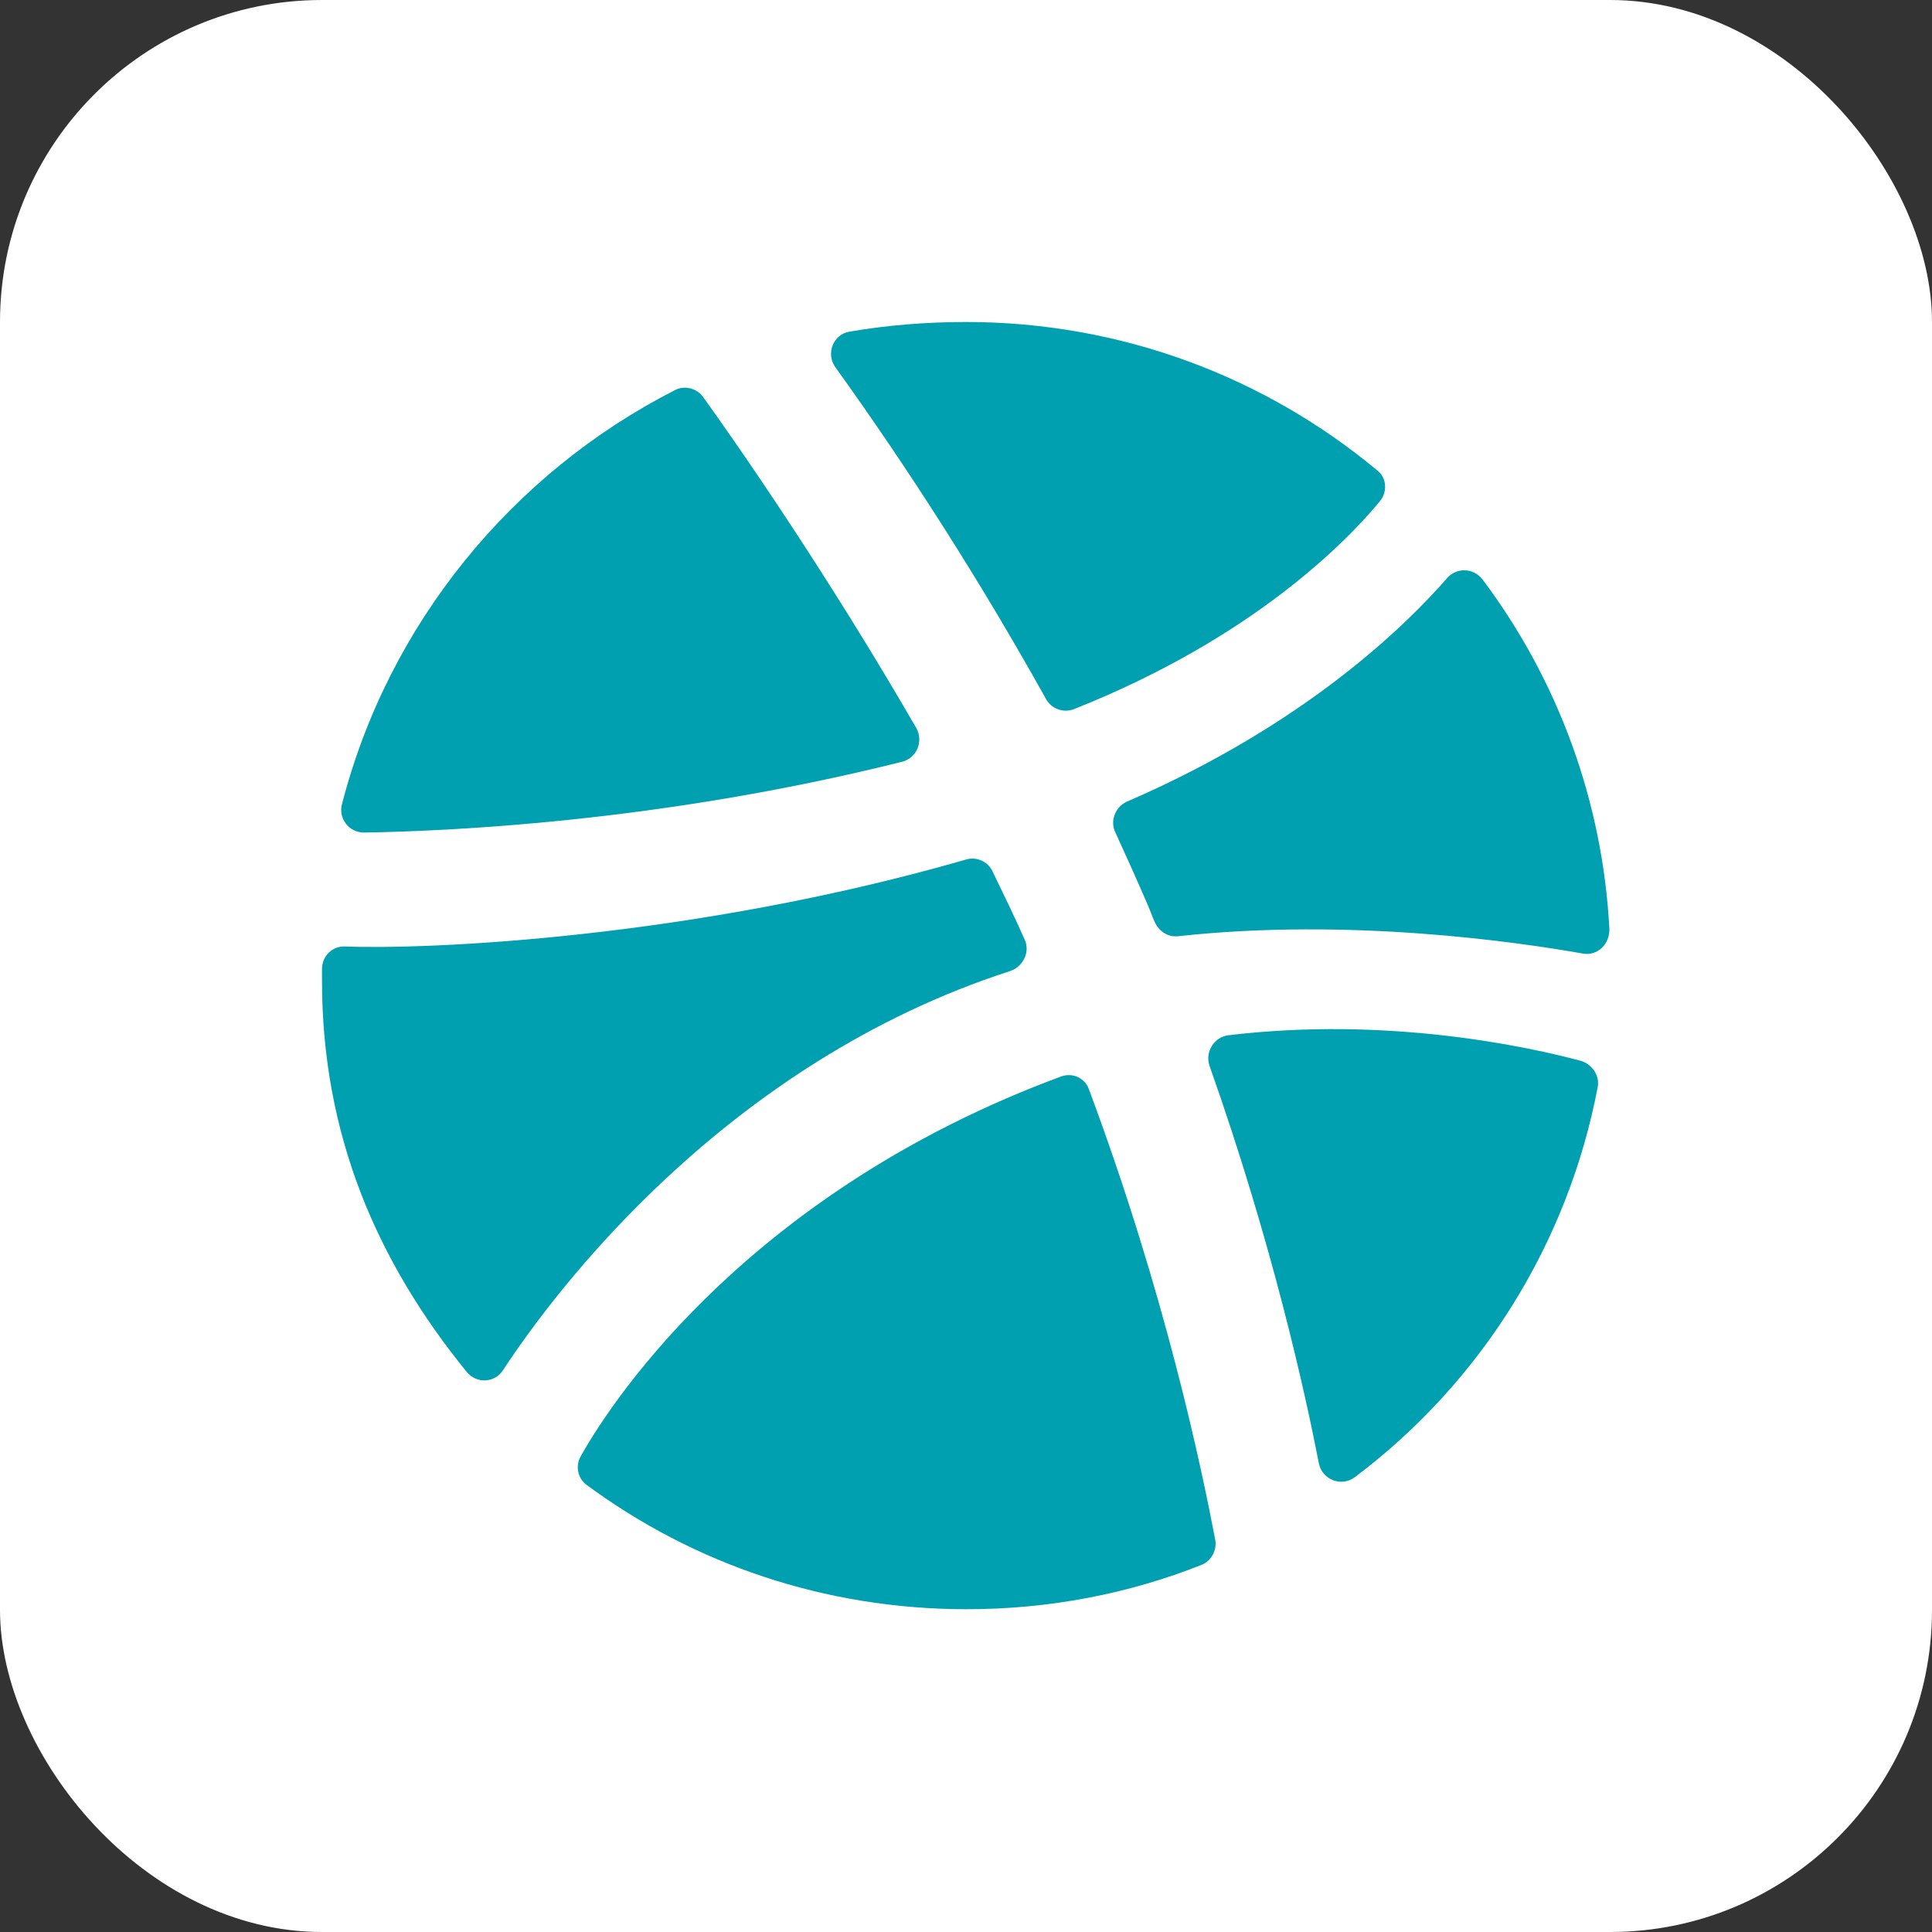 <svg width="30" height="30" viewBox="0 0 30 30" fill="none" xmlns="http://www.w3.org/2000/svg">
<rect x="0" y="0" width="30" height="30" fill="#333333" stroke="none"/>
<rect width="30" height="30" rx="5" fill="white"/>
<path fill-rule="evenodd" clip-rule="evenodd" d="M18.87 23.908C18.9 24.068 18.81 24.238 18.66 24.298C17.53 24.748 16.29 24.988 15.01 24.988C12.8 24.988 10.76 24.278 9.11 23.058C8.97 22.958 8.93 22.758 9.02 22.608C9.57 21.628 11.72 18.478 16.47 16.718C16.65 16.648 16.85 16.738 16.91 16.918C18.1 20.108 18.66 22.808 18.87 23.908ZM24.81 16.876C24.351 19.295 23.007 21.456 21.04 22.936C20.83 23.096 20.53 22.976 20.48 22.726C20.27 21.646 19.76 19.316 18.78 16.546C18.71 16.336 18.85 16.106 19.07 16.076C21.56 15.776 23.74 16.256 24.56 16.476C24.73 16.536 24.84 16.706 24.81 16.876ZM24.58 14.807C23.56 14.627 20.96 14.247 18.3 14.537C18.14 14.557 18 14.467 17.93 14.317C17.89 14.227 17.86 14.137 17.82 14.047C17.66 13.677 17.49 13.297 17.32 12.927C17.23 12.747 17.32 12.527 17.5 12.447C20.3 11.237 21.86 9.677 22.47 8.977C22.62 8.807 22.88 8.817 23.02 8.997C24.2 10.568 24.886 12.455 24.99 14.417C25 14.667 24.8 14.847 24.58 14.807ZM21.43 7.78C20.91 8.41 19.45 9.91 16.68 11.01C16.6 11.042 16.511 11.044 16.429 11.014C16.348 10.985 16.281 10.926 16.24 10.85C15.249 9.073 14.157 7.353 12.97 5.7C12.82 5.49 12.94 5.19 13.19 5.15C13.77 5.05 14.38 5 15 5C17.42 5 19.65 5.86 21.38 7.3C21.53 7.41 21.55 7.63 21.43 7.78ZM14.01 11.828C10.22 12.778 6.87 12.908 5.65 12.928C5.42 12.928 5.25 12.708 5.31 12.488C6.03 9.688 7.95 7.348 10.48 6.058C10.63 5.978 10.82 6.028 10.92 6.168C11.44 6.888 12.85 8.918 14.23 11.308C14.34 11.508 14.24 11.768 14.01 11.828ZM15.91 14.587C16 14.777 15.89 15.007 15.69 15.077C11.26 16.507 8.61 20.057 7.81 21.277C7.68 21.477 7.4 21.487 7.25 21.307C5.85 19.587 5 17.617 5 15.227V15.047C5 14.847 5.16 14.687 5.36 14.697C6.62 14.747 10.73 14.577 15 13.347C15.16 13.297 15.34 13.377 15.41 13.527C15.58 13.877 15.75 14.227 15.91 14.587Z" fill="#00A0B1"/>
</svg>

